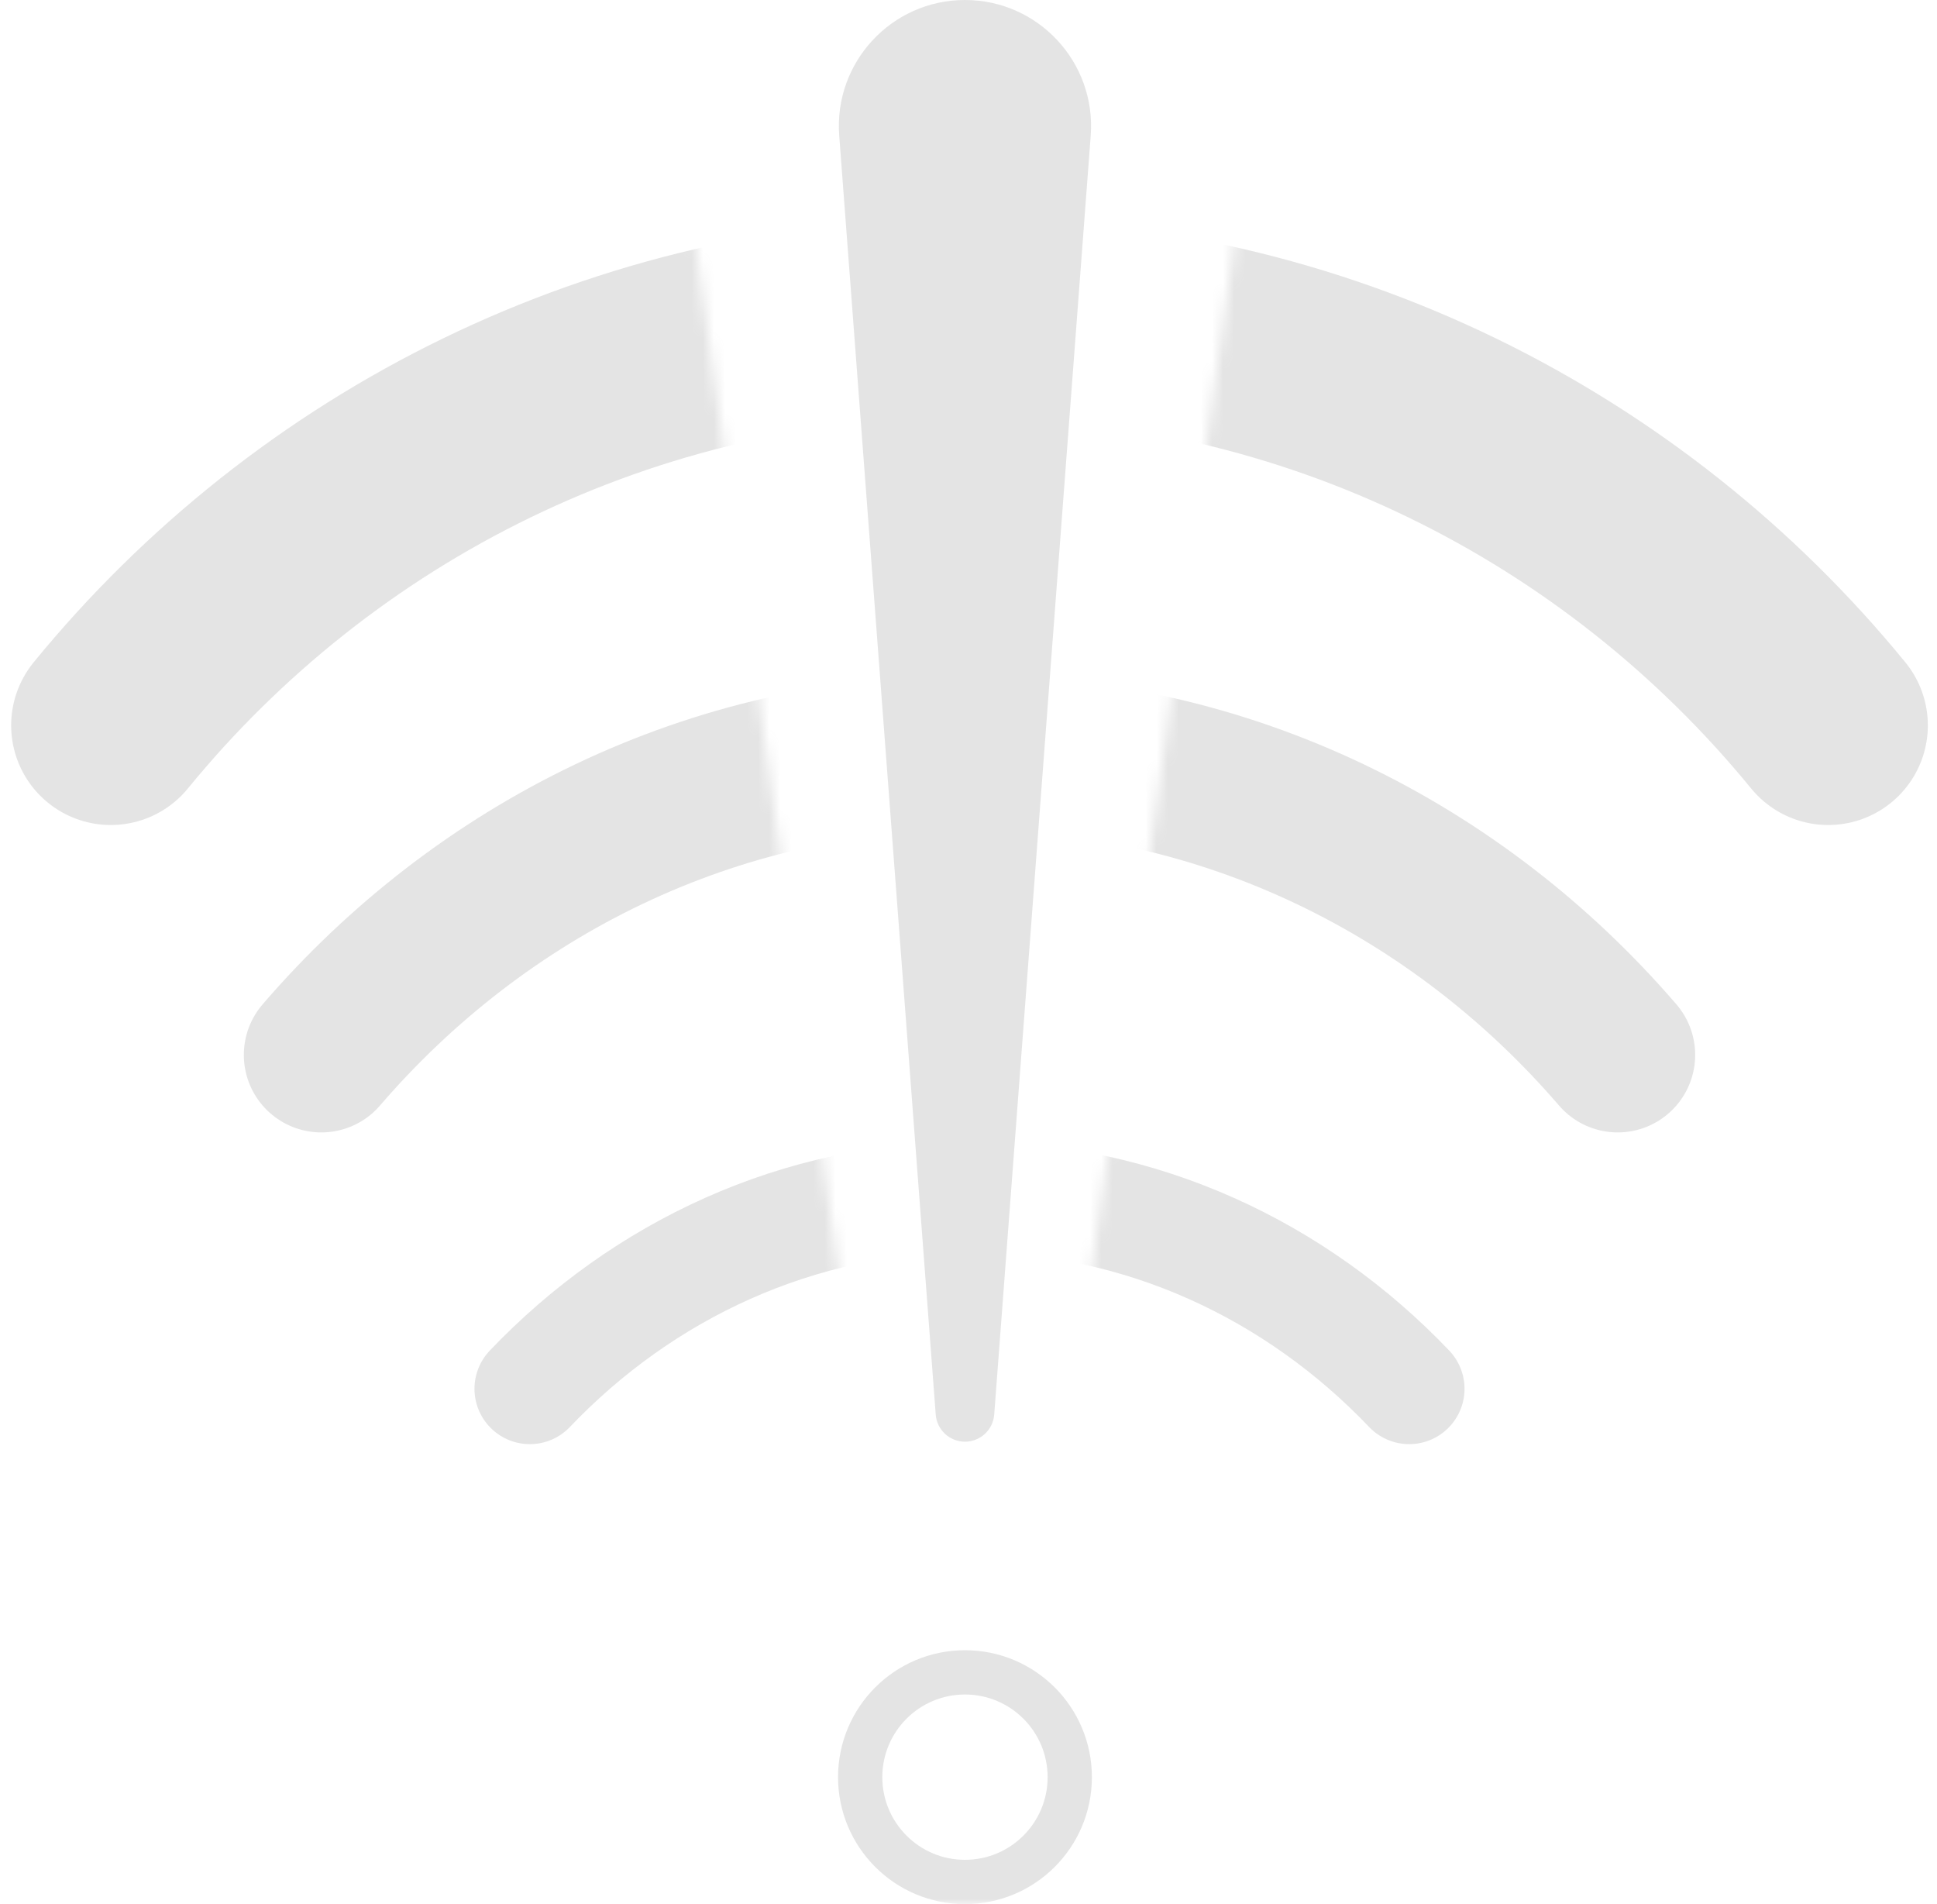 <svg width="175" height="172" viewBox="0 0 175 172" fill="none" xmlns="http://www.w3.org/2000/svg">
<path d="M75.82 12.251C75.321 5.639 80.551 0 87.181 0V0C93.811 0 99.041 5.639 98.542 12.251L89.823 127.778C89.719 129.16 88.567 130.229 87.181 130.229V130.229C85.795 130.229 84.643 129.16 84.539 127.778L75.82 12.251Z" fill="#D9D9D9" fill-opacity="0.7"/>
<mask id="mask0_634_289" style="mask-type:alpha" maskUnits="userSpaceOnUse" x="0" y="0" width="175" height="172">
<path fill-rule="evenodd" clip-rule="evenodd" d="M67.204 0C63.238 3.174 60.943 8.302 61.706 13.79L76.62 121.035C77.353 126.305 81.86 130.229 87.181 130.229C92.502 130.229 97.009 126.305 97.742 121.035L112.655 13.79C113.418 8.302 111.124 3.174 107.158 0H175V172H0V0H67.204Z" fill="#7E0000"/>
</mask>
<g mask="url(#mask0_634_289)">
<path d="M10.008 65.524C28.409 43.021 56.33 28.667 87.59 28.667C118.851 28.667 146.772 43.021 165.173 65.524" stroke="#D9D9D9" stroke-opacity="0.7" stroke-width="18" stroke-linecap="round"/>
<path d="M29.029 95.292C43.469 78.52 64.357 67.981 87.591 67.981C110.824 67.981 131.712 78.52 146.152 95.292" stroke="#D9D9D9" stroke-opacity="0.7" stroke-width="14" stroke-linecap="round"/>
<path d="M127.314 125.451C117.088 114.729 103.063 108.114 87.591 108.114C72.118 108.114 58.093 114.729 47.867 125.451" stroke="#D9D9D9" stroke-opacity="0.7" stroke-width="10" stroke-linecap="round"/>
<circle cx="87.181" cy="160.533" r="9.467" stroke="#D9D9D9" stroke-opacity="0.7" stroke-width="4"/>
</g>
</svg>
